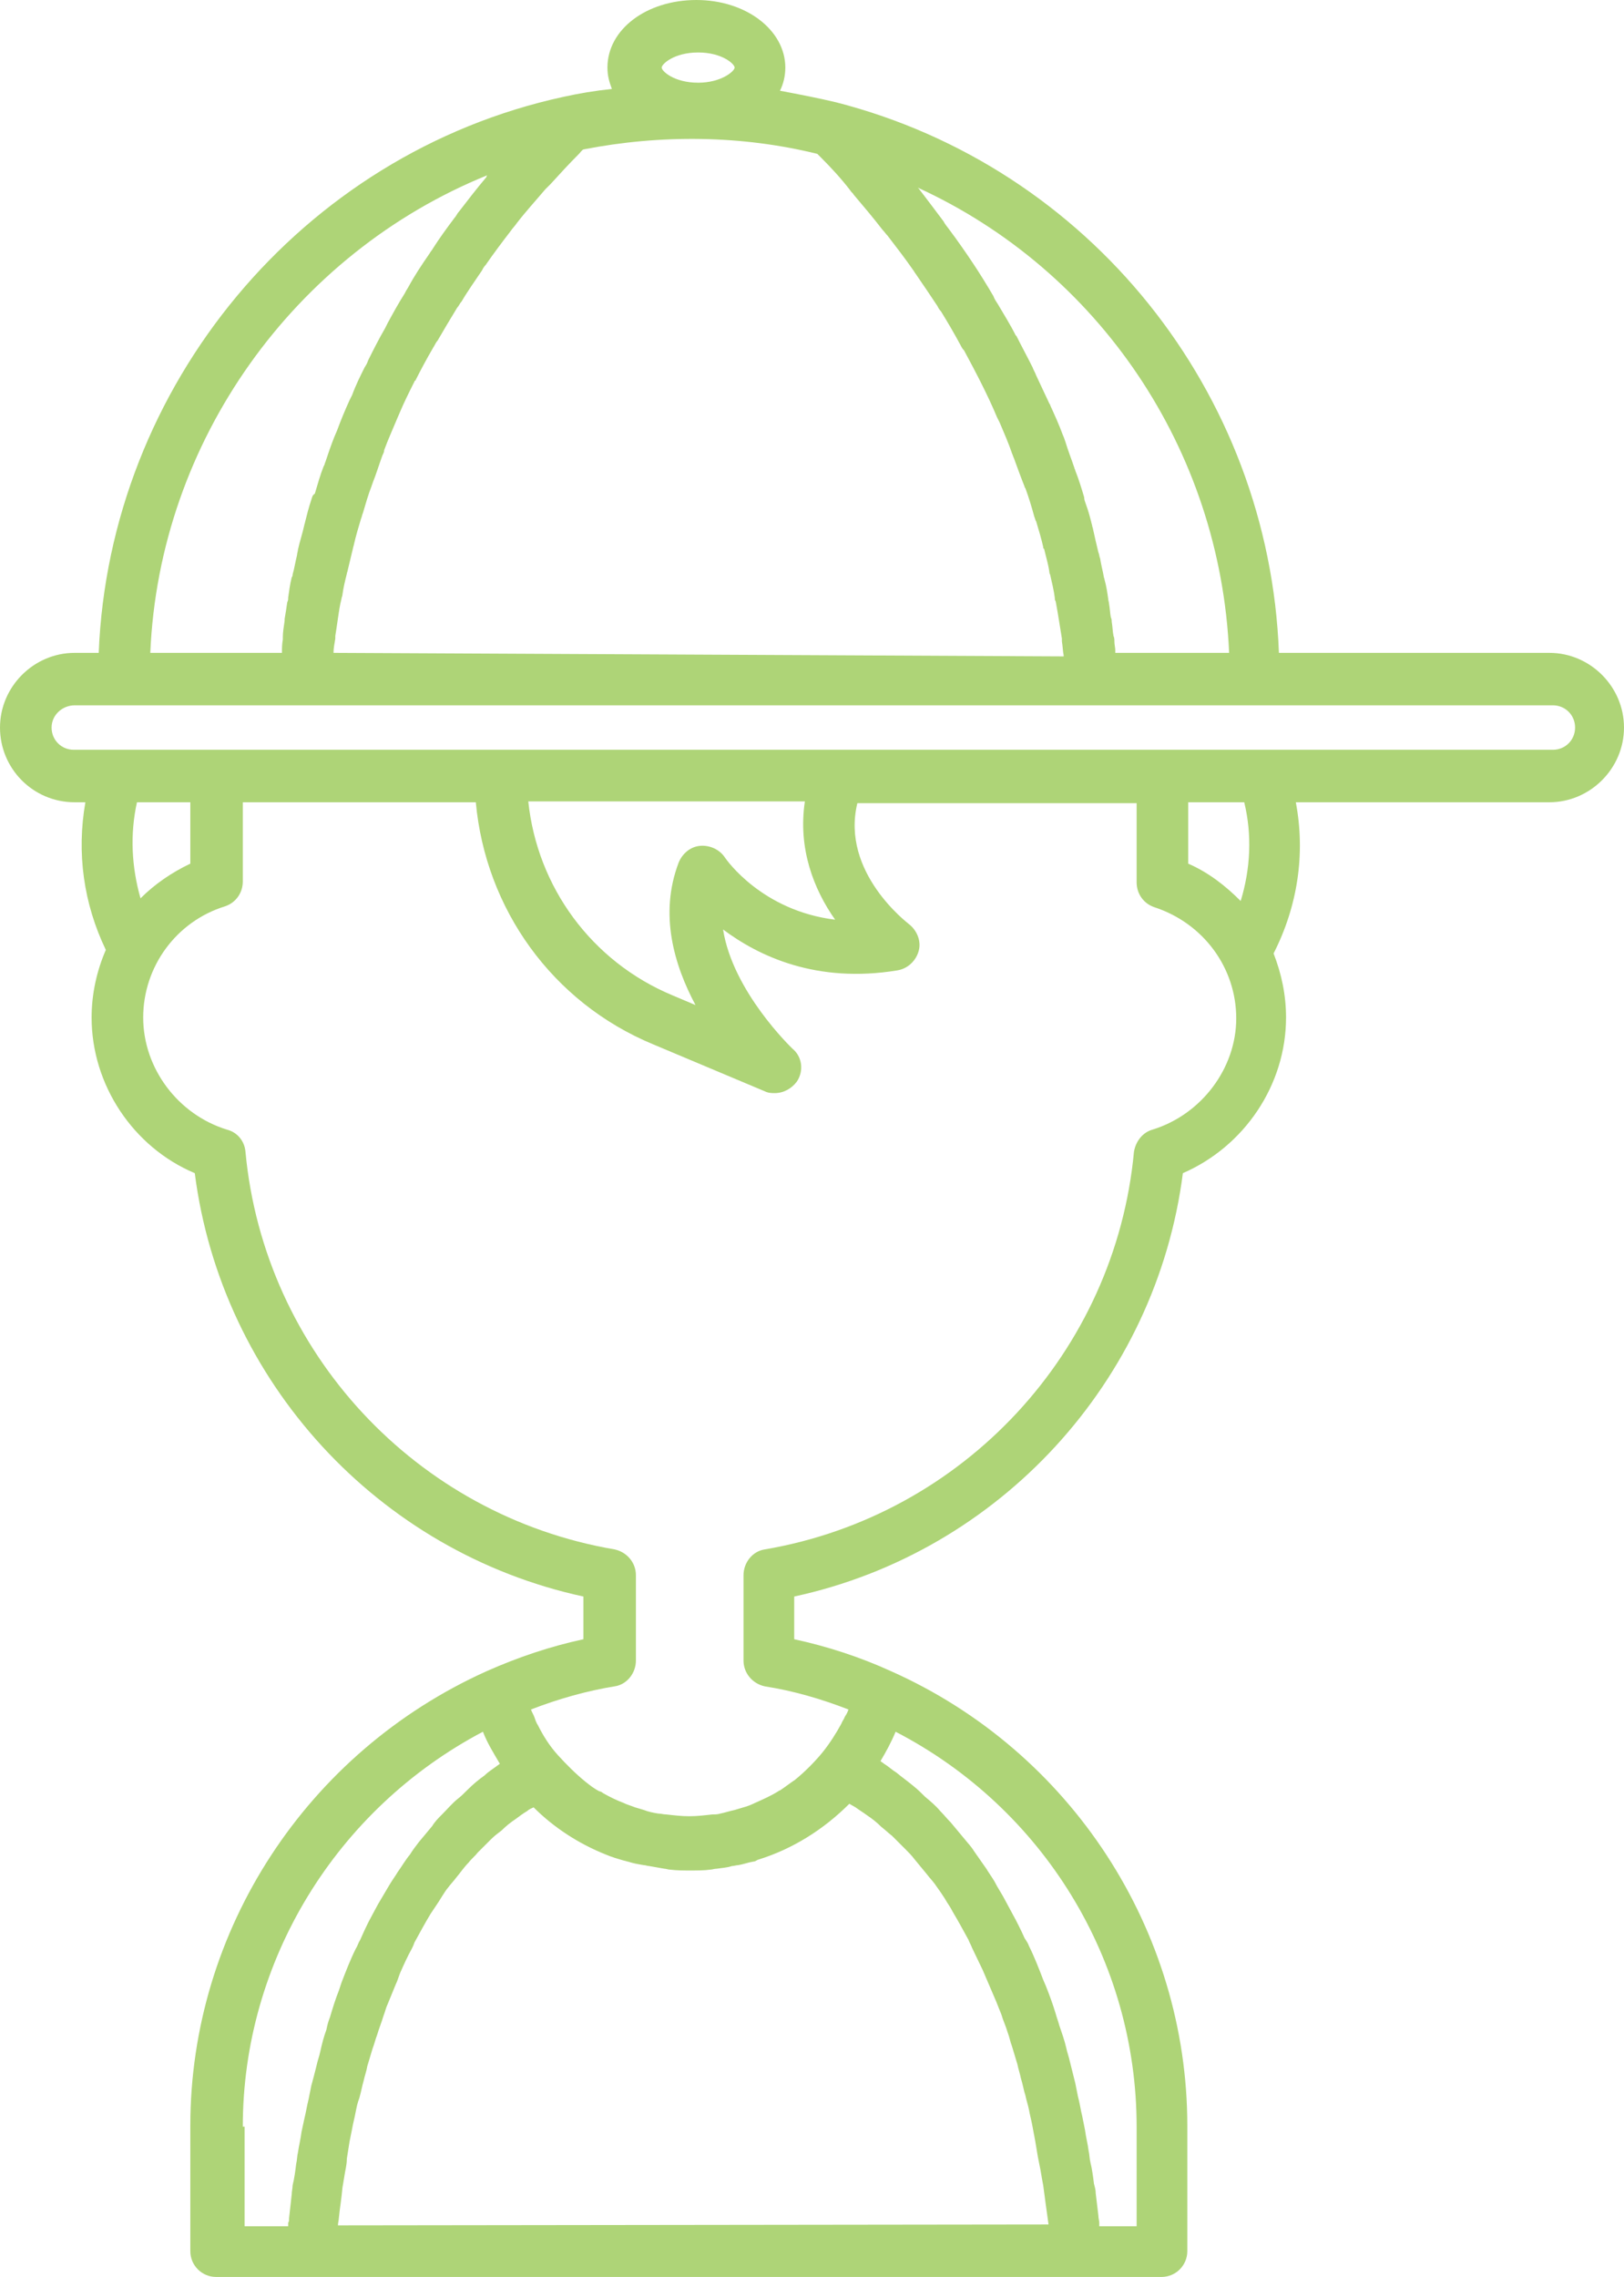 <?xml version="1.0" encoding="utf-8"?>
<!-- Generator: Adobe Illustrator 22.1.0, SVG Export Plug-In . SVG Version: 6.00 Build 0)  -->
<svg version="1.1" id="Layer_1" xmlns="http://www.w3.org/2000/svg" xmlns:xlink="http://www.w3.org/1999/xlink" x="0px" y="0px"
	 viewBox="0 0 182.6 256" style="enable-background:new 0 0 182.6 256;" xml:space="preserve">
<style type="text/css">
	.st0{fill:#AED477;}
</style>
<path class="st0" d="M8.4,90.2h1.2c-1,5.7-0.2,11.4,2.3,16.6c-1,2.3-1.6,4.9-1.6,7.6c0,7.6,4.7,14.6,11.6,17.5
	c3,23.4,20.6,42.6,43.7,47.6v4.8c-3.7,0.8-7.3,2-10.9,3.6C34.5,197,21.4,217,21.4,239v14.1c0,1.6,1.3,2.9,2.9,2.9h10.4h86.1h9.8
	c1.6,0,2.9-1.3,2.9-2.9V239c0-22-13.1-42.1-33.3-51.1c-3.5-1.6-7.2-2.8-10.9-3.6v-4.8c23.1-5,40.7-24.2,43.7-47.6
	c6.9-3,11.6-9.9,11.6-17.5c0-2.5-0.5-4.9-1.4-7.2c2.7-5.3,3.6-11.2,2.5-17h28.5c4.6,0,8.4-3.8,8.4-8.4s-3.8-8.4-8.4-8.4h-30.4
	c-1.1-29.3-21.3-54.6-49.8-61.9c-2.1-0.5-4.2-0.9-6.3-1.3c0.4-0.8,0.6-1.7,0.6-2.6c0-4.2-4.4-7.6-10-7.6s-10,3.3-10,7.6
	c0,0.9,0.2,1.6,0.5,2.4c-1.9,0.2-3.7,0.5-5.5,0.9l0,0c-29.4,6.4-51,32.5-52.2,62.5H8.4c-4.6,0-8.4,3.8-8.4,8.4S3.7,90.2,8.4,90.2z
	 M21.4,90.2v6.9c-2.1,1-4,2.3-5.6,3.9c-1-3.5-1.2-7.2-0.4-10.8H21.4z M27.3,239.1c0-18.6,10.5-35.7,27-44.4l0,0
	c0.5,1.3,1.2,2.4,1.9,3.6c-0.1,0.1-0.3,0.2-0.4,0.3c-0.4,0.3-0.9,0.6-1.3,1c-0.7,0.5-1.3,1-1.9,1.6c-0.4,0.4-0.8,0.8-1.2,1.1
	c-0.6,0.5-1.1,1.1-1.7,1.7c-0.4,0.4-0.8,0.8-1.1,1.3c-0.5,0.6-1,1.2-1.5,1.8c-0.3,0.4-0.7,0.9-1,1.4c-0.5,0.6-0.9,1.3-1.4,2
	c-0.3,0.5-0.6,0.9-0.9,1.4c-0.4,0.7-0.9,1.5-1.3,2.2c-0.2,0.4-0.5,0.9-0.7,1.3c-0.5,0.9-0.9,1.8-1.3,2.7c-0.2,0.3-0.3,0.7-0.5,1
	c-0.6,1.2-1.1,2.5-1.6,3.8c-0.1,0.3-0.2,0.6-0.3,0.9c-0.4,1-0.7,2-1,3c-0.2,0.5-0.3,0.9-0.4,1.4c-0.3,0.8-0.5,1.6-0.7,2.5
	c-0.1,0.5-0.3,1-0.4,1.5c-0.2,0.8-0.4,1.6-0.6,2.3c-0.1,0.5-0.2,1-0.3,1.5c-0.2,0.8-0.3,1.5-0.5,2.3c-0.1,0.5-0.2,0.9-0.3,1.4
	c-0.1,0.8-0.3,1.6-0.4,2.3c-0.1,0.4-0.1,0.9-0.2,1.3c-0.1,0.8-0.2,1.6-0.4,2.4c0,0.3-0.1,0.7-0.1,1c-0.1,0.9-0.2,1.8-0.3,2.7
	c0,0.2,0,0.4-0.1,0.5c0,0.1,0,0.3,0,0.4h-4.9v-11.2H27.3z M38,250.2c0-0.3,0.1-0.6,0.1-0.8c0.1-1.1,0.3-2.2,0.4-3.4
	c0.1-0.6,0.2-1.2,0.3-1.8c0.1-0.5,0.2-1,0.2-1.5c0.1-0.6,0.2-1.3,0.3-1.9c0.1-0.5,0.2-1,0.3-1.5c0.1-0.6,0.3-1.3,0.4-1.9
	c0.1-0.5,0.2-1,0.4-1.5c0.2-0.7,0.3-1.3,0.5-2c0.1-0.5,0.3-1,0.4-1.6c0.2-0.7,0.4-1.3,0.6-2c0.2-0.5,0.3-1,0.5-1.5
	c0.2-0.7,0.5-1.4,0.7-2.1c0.2-0.5,0.3-1,0.5-1.4c0.3-0.7,0.6-1.5,0.9-2.2c0.2-0.4,0.3-0.8,0.5-1.3c0.4-0.9,0.8-1.8,1.3-2.7
	c0.1-0.2,0.2-0.4,0.3-0.7c0.6-1.1,1.2-2.2,1.8-3.2c0.2-0.3,0.4-0.6,0.6-0.9c0.5-0.7,0.9-1.5,1.4-2.1c0.3-0.4,0.6-0.7,0.9-1.1
	c0.5-0.6,0.9-1.2,1.4-1.7c0.3-0.4,0.7-0.7,1-1.1c0.5-0.5,1-1,1.5-1.5c0.4-0.4,0.8-0.7,1.2-1c0.5-0.5,1-0.9,1.6-1.3
	c0.4-0.3,0.8-0.6,1.3-0.9c0.2-0.2,0.5-0.3,0.7-0.4c2.3,2.3,5.1,4.1,8.1,5.3l0,0c0.7,0.3,1.4,0.5,2.1,0.7c0.1,0,0.3,0.1,0.4,0.1
	c0.6,0.2,1.2,0.3,1.8,0.4c0.2,0,0.4,0.1,0.6,0.1c0.6,0.1,1.1,0.2,1.7,0.3c0.2,0,0.4,0.1,0.6,0.1c0.8,0.1,1.5,0.1,2.3,0.1
	s1.6,0,2.3-0.1c0.2,0,0.4-0.1,0.7-0.1c0.6-0.1,1.1-0.1,1.7-0.3c0.2,0,0.5-0.1,0.7-0.1c0.6-0.1,1.1-0.3,1.7-0.4
	c0.2,0,0.3-0.1,0.5-0.2c3.9-1.2,7.4-3.4,10.3-6.3c0.2,0.1,0.5,0.3,0.7,0.4c0.4,0.3,0.9,0.6,1.3,0.9c0.6,0.4,1.1,0.8,1.6,1.3
	c0.4,0.3,0.8,0.7,1.2,1c0.5,0.5,1,1,1.5,1.5c0.4,0.4,0.7,0.7,1,1.1c0.5,0.6,0.9,1.1,1.4,1.7c0.3,0.4,0.6,0.7,0.9,1.1
	c0.5,0.7,1,1.4,1.4,2.1c0.2,0.3,0.4,0.6,0.6,1c0.6,1,1.2,2.1,1.8,3.2c0.1,0.3,0.3,0.6,0.4,0.9c0.4,0.8,0.8,1.7,1.2,2.5
	c0.2,0.5,0.4,0.9,0.6,1.4c0.3,0.7,0.6,1.4,0.9,2.1c0.2,0.5,0.4,1,0.6,1.5c0.2,0.7,0.5,1.3,0.7,2c0.2,0.5,0.3,1.1,0.5,1.6
	c0.2,0.7,0.4,1.3,0.6,2c0.1,0.5,0.3,1.1,0.4,1.6c0.2,0.6,0.3,1.3,0.5,1.9c0.1,0.5,0.3,1.1,0.4,1.6c0.1,0.6,0.3,1.3,0.4,1.9
	c0.1,0.5,0.2,1.1,0.3,1.6c0.1,0.6,0.2,1.2,0.3,1.8c0.1,0.5,0.2,1,0.3,1.5c0.1,0.6,0.2,1.2,0.3,1.7c0.2,1.5,0.4,3,0.6,4.4L38,250.2
	L38,250.2z M127.8,239.1v11.2h-4.2c0-0.1,0-0.3,0-0.4c0-0.2-0.1-0.5-0.1-0.8c-0.1-0.8-0.2-1.7-0.3-2.5c0-0.4-0.1-0.7-0.2-1.1
	c-0.1-0.8-0.2-1.6-0.4-2.4c-0.1-0.4-0.1-0.9-0.2-1.3c-0.1-0.8-0.3-1.5-0.4-2.3c-0.1-0.5-0.2-1-0.3-1.5c-0.2-0.8-0.3-1.6-0.5-2.3
	c-0.1-0.5-0.2-1-0.3-1.5c-0.2-0.8-0.4-1.6-0.6-2.4c-0.1-0.5-0.3-1-0.4-1.5c-0.2-0.9-0.5-1.7-0.8-2.6c-0.1-0.4-0.3-0.9-0.4-1.3
	c-0.3-1-0.7-2.1-1.1-3.1c-0.1-0.2-0.2-0.5-0.3-0.7c-0.5-1.3-1-2.6-1.6-3.8c-0.1-0.3-0.3-0.6-0.5-0.9c-0.4-0.9-0.9-1.9-1.4-2.8
	c-0.2-0.4-0.5-0.9-0.7-1.3c-0.4-0.8-0.9-1.5-1.3-2.3c-0.3-0.5-0.6-0.9-0.9-1.4c-0.5-0.7-0.9-1.3-1.4-2c-0.3-0.5-0.7-0.9-1.1-1.4
	c-0.5-0.6-1-1.2-1.5-1.8c-0.4-0.4-0.8-0.9-1.2-1.3c-0.5-0.6-1.1-1.1-1.7-1.6c-0.4-0.4-0.8-0.8-1.3-1.2c-0.6-0.5-1.3-1-1.9-1.5
	c-0.5-0.3-0.9-0.7-1.4-1c-0.1-0.1-0.3-0.2-0.4-0.3c0.6-1,1.2-2.1,1.7-3.3l0,0C117.3,203.3,127.8,220.4,127.8,239.1z M129.6,127
	c-1.1,0.3-1.9,1.3-2.1,2.5c-2.1,22.5-19.2,40.9-41.5,44.7c-1.4,0.2-2.4,1.5-2.4,2.9v9.6c0,1.4,1,2.6,2.4,2.9
	c3.2,0.5,6.3,1.4,9.4,2.6c-0.1,0.3-0.2,0.5-0.4,0.8c-0.1,0.3-0.3,0.5-0.4,0.8c-0.6,1.1-1.3,2.2-2.1,3.2l0,0c-0.9,1.1-2,2.2-3.1,3.1
	l0,0c-0.6,0.4-1.1,0.8-1.7,1.2c-0.1,0-0.2,0.1-0.2,0.1c-0.8,0.5-1.7,0.9-2.6,1.3c-0.4,0.2-0.9,0.4-1.3,0.5c-0.3,0.1-0.7,0.2-1,0.3
	c-0.5,0.1-1.1,0.3-1.6,0.4c-0.3,0.1-0.6,0.1-0.9,0.1c-0.9,0.1-1.7,0.2-2.6,0.2s-1.7-0.1-2.6-0.2c-0.3,0-0.6-0.1-0.9-0.1
	c-0.6-0.1-1.1-0.2-1.6-0.4c-0.3-0.1-0.7-0.2-1-0.3c-0.5-0.2-0.9-0.3-1.3-0.5c-0.8-0.3-1.6-0.7-2.3-1.1c-0.1-0.1-0.3-0.2-0.4-0.2
	c-0.6-0.3-1.1-0.7-1.6-1.1l0,0c-1.1-0.9-2.1-1.9-3.1-3l0,0c-0.9-1-1.6-2.1-2.2-3.3c-0.2-0.3-0.3-0.6-0.4-0.9
	c-0.1-0.3-0.3-0.6-0.4-0.9c3.1-1.2,6.3-2.1,9.4-2.6c1.4-0.2,2.4-1.5,2.4-2.9v-9.6c0-1.4-1-2.6-2.4-2.9
	c-22.3-3.8-39.4-22.2-41.5-44.7c-0.1-1.2-0.9-2.2-2.1-2.5c-5.5-1.7-9.4-6.9-9.4-12.6s3.7-10.8,9.2-12.5c1.2-0.4,2-1.5,2-2.8v-8.9
	h26.2c1.1,12,8.6,22.5,19.9,27.2l12.6,5.3c0.4,0.2,0.8,0.2,1.1,0.2c1,0,1.9-0.5,2.5-1.3c0.8-1.2,0.6-2.8-0.5-3.7
	c-0.1-0.1-6.7-6.4-7.8-13.4c4,3,10.5,6.1,19.6,4.6c1.2-0.2,2.1-1.1,2.4-2.2c0.3-1.1-0.2-2.3-1.1-3c-0.1-0.1-7.7-5.8-5.8-13.6h31.4
	v8.9c0,1.3,0.8,2.4,2,2.8c5.5,1.8,9.2,6.8,9.2,12.5C139,120.1,135.1,125.3,129.6,127z M93.9,103.4c-8.2-1-12.2-6.7-12.4-7
	c-0.6-0.9-1.7-1.4-2.8-1.3c-1.1,0.1-2,0.9-2.4,1.9c-2.2,5.8-0.5,11.5,1.9,16l-2.6-1.1c-9.1-3.8-15.2-12.2-16.2-21.8h31.1
	C89.7,95.4,91.5,100,93.9,103.4z M139.5,101.3c-1.7-1.7-3.6-3.2-5.9-4.2v-6.9h6.3C140.8,93.9,140.6,97.7,139.5,101.3z M138.2,73.4
	h-12.8c0-0.1,0-0.2,0-0.3c0-0.3-0.1-0.6-0.1-1c0-0.2,0-0.4-0.1-0.6c-0.1-0.5-0.1-1-0.2-1.6c0-0.1,0-0.3-0.1-0.5
	c-0.1-0.5-0.1-1-0.2-1.5c0-0.2-0.1-0.4-0.1-0.6c-0.1-0.7-0.2-1.4-0.4-2.1c0-0.1-0.1-0.3-0.1-0.4c-0.1-0.6-0.3-1.3-0.4-2
	c-0.1-0.2-0.1-0.5-0.2-0.7c-0.2-0.8-0.4-1.7-0.6-2.6c0-0.1-0.1-0.3-0.1-0.4c-0.2-0.8-0.4-1.6-0.7-2.4c-0.1-0.3-0.2-0.5-0.2-0.8
	c-0.3-1-0.6-2-1-3c0-0.1-0.1-0.2-0.1-0.3c-0.3-0.9-0.7-1.9-1-2.9c-0.1-0.3-0.2-0.6-0.3-0.8c-0.4-1.1-0.9-2.2-1.4-3.3
	c0-0.1-0.1-0.2-0.1-0.2c-0.5-1.1-1-2.1-1.5-3.2c-0.1-0.3-0.3-0.6-0.4-0.9c-0.6-1.2-1.2-2.3-1.8-3.5l-0.1-0.1c-0.6-1.2-1.3-2.3-2-3.5
	c-0.2-0.3-0.4-0.6-0.5-0.9c-0.7-1.2-1.5-2.5-2.3-3.7l0,0c-0.8-1.2-1.7-2.5-2.6-3.7c-0.2-0.3-0.5-0.6-0.7-1c-0.9-1.2-1.8-2.4-2.8-3.7
	l-0.1-0.1C123.5,30.4,137.2,50.5,138.2,73.4z M37.5,73.4c0-0.5,0.1-1,0.2-1.6c0-0.1,0-0.2,0-0.3c0.1-0.6,0.2-1.3,0.3-2l0,0
	c0.1-0.7,0.2-1.4,0.4-2.2c0-0.1,0.1-0.3,0.1-0.4c0.1-0.8,0.3-1.6,0.5-2.4c0-0.1,0.1-0.3,0.1-0.4c0.2-0.8,0.4-1.7,0.6-2.5
	c0-0.1,0.1-0.3,0.1-0.4c0.2-0.9,0.5-1.9,0.8-2.9c0.1-0.2,0.1-0.4,0.2-0.6c0.3-1,0.6-2.1,1-3.1c0-0.1,0.1-0.2,0.1-0.3
	c0.4-1,0.7-2,1.1-3.1c0.1-0.2,0.2-0.4,0.2-0.6c0.4-1.1,0.9-2.2,1.4-3.4c0.1-0.2,0.2-0.5,0.3-0.7c0.5-1.2,1.1-2.4,1.7-3.6
	c0,0,0-0.1,0.1-0.1c0.6-1.2,1.3-2.5,2-3.7c0.2-0.3,0.3-0.6,0.5-0.8c0.7-1.2,1.4-2.4,2.2-3.7c0.2-0.2,0.3-0.5,0.5-0.7
	c0.7-1.2,1.5-2.3,2.3-3.5c0.1-0.2,0.2-0.4,0.4-0.6c0.9-1.3,1.8-2.5,2.8-3.8c0.2-0.3,0.5-0.6,0.7-0.9c1-1.3,2.1-2.5,3.2-3.8
	c0.2-0.2,0.4-0.4,0.6-0.6c1-1.1,2.1-2.3,3.2-3.4c0.2-0.2,0.3-0.4,0.5-0.5c8.7-1.7,17.8-1.6,26.3,0.5c0.1,0.1,0.3,0.3,0.4,0.4
	c1.2,1.2,2.3,2.4,3.3,3.7c0.1,0.2,0.3,0.3,0.4,0.5c1.1,1.3,2.2,2.6,3.2,3.9c0.2,0.2,0.4,0.5,0.6,0.7c1,1.3,2,2.6,2.9,3.9
	c0.1,0.1,0.1,0.2,0.2,0.3c0.9,1.3,1.7,2.5,2.5,3.7c0.1,0.2,0.2,0.4,0.4,0.6c0.8,1.3,1.5,2.5,2.2,3.8c0.1,0.2,0.2,0.4,0.4,0.6
	c1.4,2.6,2.7,5.1,3.7,7.5c0.1,0.2,0.2,0.4,0.3,0.6c0.5,1.2,1,2.3,1.4,3.5c0.1,0.2,0.1,0.3,0.2,0.5c0.4,1.1,0.8,2.2,1.2,3.2
	c0,0.1,0.1,0.2,0.1,0.2c0.4,1.1,0.7,2.1,1,3.2c0.1,0.2,0.1,0.4,0.2,0.5c0.3,1,0.6,2,0.8,2.9c0,0.1,0,0.2,0.1,0.2
	c0.2,0.9,0.5,1.8,0.6,2.7c0,0.1,0.1,0.2,0.1,0.3c0.2,0.9,0.4,1.7,0.5,2.5c0,0.1,0,0.3,0.1,0.4c0.3,1.6,0.5,3,0.7,4.2
	c0,0.1,0,0.2,0,0.3c0.1,0.6,0.1,1.1,0.2,1.6c0,0,0,0,0,0.1L37.5,73.4L37.5,73.4z M78.5,5.9c2.7,0,4.1,1.3,4.1,1.7
	c0,0.4-1.5,1.7-4.1,1.7c-2.7,0-4.1-1.3-4.1-1.7C74.4,7.2,75.8,5.9,78.5,5.9z M54.8,19.7c-0.1,0.1-0.1,0.1-0.1,0.2
	c-1.1,1.3-2.1,2.6-3.1,3.9c-0.2,0.2-0.3,0.5-0.5,0.7c-0.9,1.2-1.7,2.3-2.4,3.4c-0.1,0.2-0.3,0.4-0.4,0.6c-0.9,1.3-1.7,2.5-2.4,3.8
	c-0.2,0.3-0.3,0.5-0.4,0.7c-0.7,1.1-1.3,2.2-1.9,3.3c-0.1,0.2-0.2,0.4-0.3,0.6c-0.7,1.2-1.3,2.4-1.9,3.6c-0.1,0.3-0.2,0.5-0.4,0.8
	c-0.5,1-1,2-1.4,3.1c-0.1,0.2-0.2,0.4-0.3,0.6c-0.5,1.1-1,2.3-1.4,3.4c-0.1,0.2-0.2,0.5-0.3,0.7c-0.4,1-0.7,1.9-1,2.8
	c-0.1,0.2-0.1,0.4-0.2,0.5c-0.4,1-0.7,2.1-1,3.1c-0.3,0.2-0.3,0.4-0.4,0.7c-0.3,0.9-0.5,1.7-0.7,2.5c0,0.1-0.1,0.3-0.1,0.4
	c-0.2,0.9-0.5,1.8-0.7,2.7c0,0.2-0.1,0.4-0.1,0.6c-0.2,0.8-0.3,1.5-0.5,2.2c0,0.1,0,0.2-0.1,0.3c-0.2,0.8-0.3,1.6-0.4,2.3
	c0,0.2,0,0.3-0.1,0.5c-0.1,0.7-0.2,1.3-0.3,1.9c0,0.1,0,0.1,0,0.2c-0.1,0.7-0.2,1.3-0.2,1.8c0,0.1,0,0.2,0,0.3
	c-0.1,0.5-0.1,1.1-0.1,1.5H16.9C17.9,49.6,33.1,28.5,54.8,19.7z M8.4,79.3H14h20.4h88.3h18.6h33.3c1.4,0,2.5,1.1,2.5,2.5
	s-1.1,2.5-2.5,2.5h-43.7H94.5l0,0H24.3h-16c-1.4,0-2.5-1.1-2.5-2.5C5.8,80.4,7,79.3,8.4,79.3z"/>
</svg>
